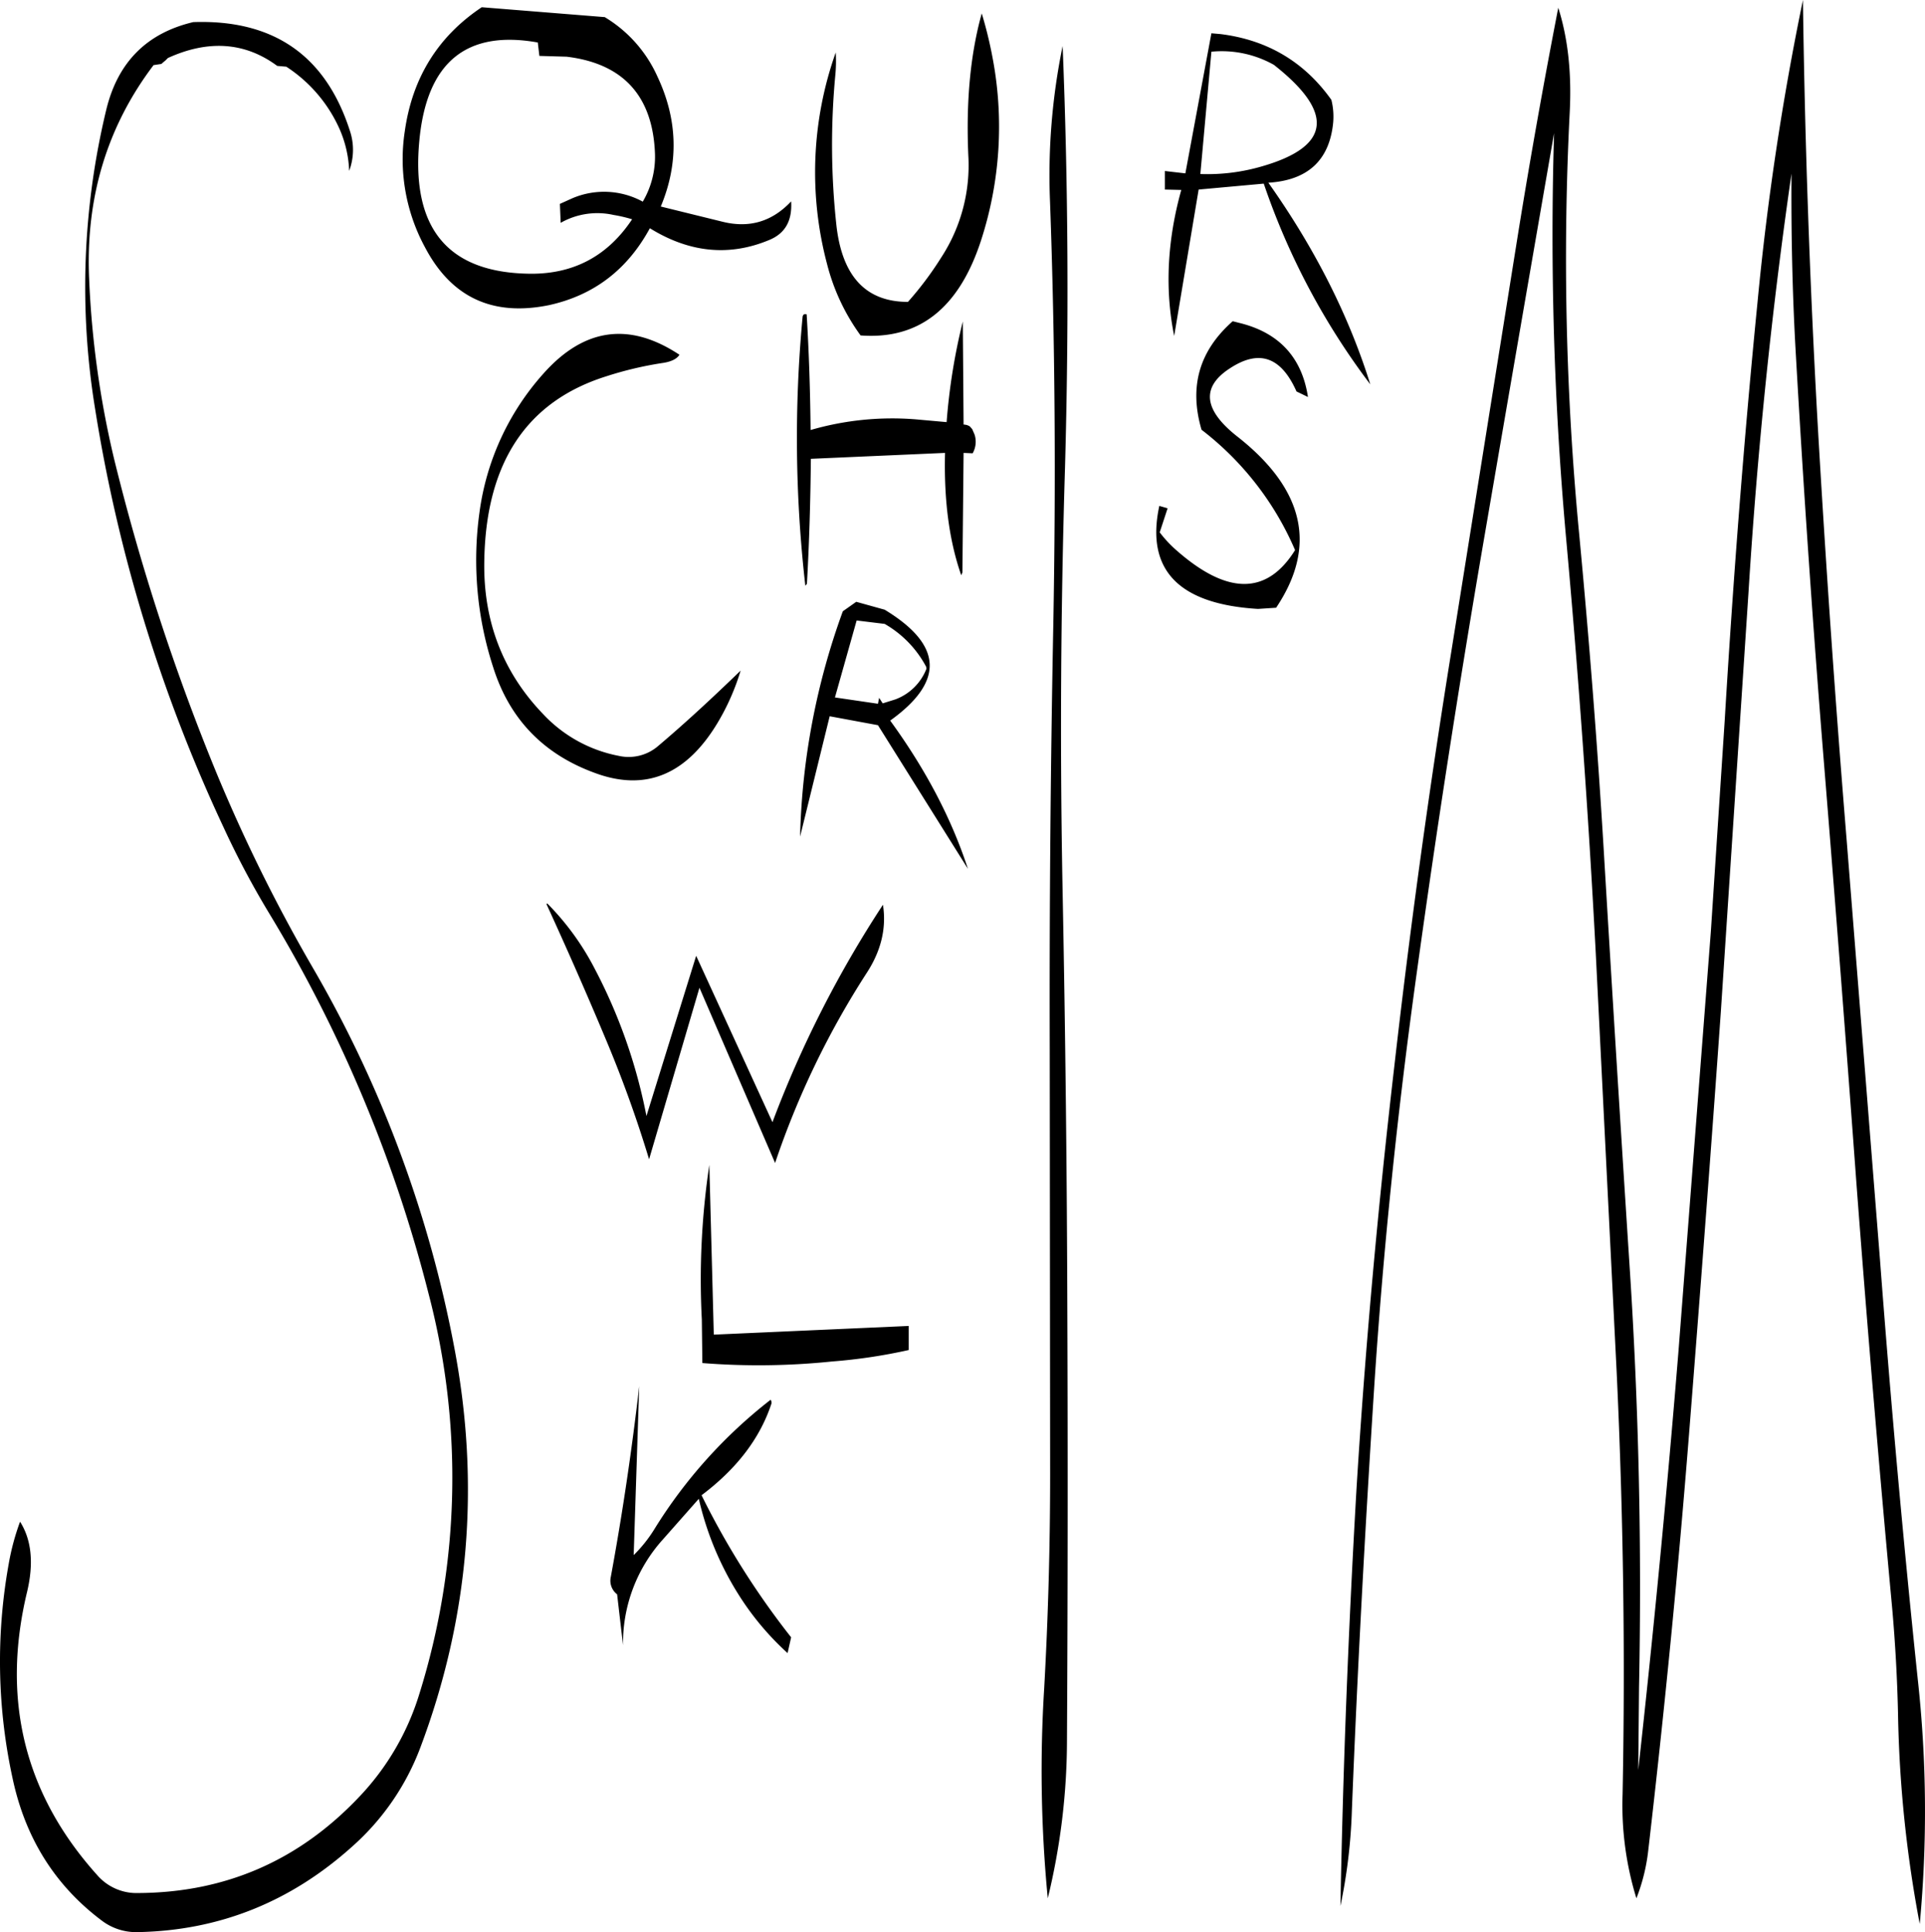 <svg id="Layer_1" data-name="Layer 1" xmlns="http://www.w3.org/2000/svg" viewBox="0 0 585.38 587.53"><defs><style>.cls-1{fill-rule:evenodd;}</style></defs><path class="cls-1" d="M242.88,433.32a1.56,1.56,0,0,0-.24-1.2,149,149,0,0,0-35.28,39.24,41.72,41.72,0,0,1-6.36,8L202.68,428q-3.42,29.7-8.64,58a5.19,5.19,0,0,0,1.92,5.28l1.8,15.48a47.06,47.06,0,0,1,12.12-32.16l10.92-12.36a93.83,93.83,0,0,0,13.68,31.56,85.66,85.66,0,0,0,13.32,15.36l1.08-4.8a244.77,244.77,0,0,1-27.24-43.2C232.32,453.12,239.4,443.88,242.88,433.32Zm-21-12.36a217.11,217.11,0,0,0,39.48-.48A164.91,164.91,0,0,0,284.64,417v-7.32l-59.28,2.64L224,360.72a234.75,234.75,0,0,0-2.28,47ZM174.48,281.4c5.88,12.84,11.88,26.4,17.76,40.44A371.55,371.55,0,0,1,205.68,359L221,306.84l23,53.28a258.07,258.07,0,0,1,28-58c4.32-6.72,5.88-13.56,4.8-20.52a335.92,335.92,0,0,0-33.6,66.12L220,297.12l-15.12,48.72A162.41,162.41,0,0,0,189.12,301a80.75,80.75,0,0,0-14.4-19.8ZM111.12,44.76a34.81,34.81,0,0,1,3.36,13.68,18.18,18.18,0,0,0,.24-12.12q-11-34.38-47.64-33.12C52.8,16.56,44,25.56,40.56,40.08a229.8,229.8,0,0,0-3.36,90.6,475.6,475.6,0,0,0,39,127.2,264.11,264.11,0,0,0,14,26.4,424.84,424.84,0,0,1,48.48,115.8,220.41,220.41,0,0,1-2.88,121.56,78.72,78.72,0,0,1-18.12,31.08C99.24,572.28,76.8,582,50.28,582.12A15.8,15.8,0,0,1,37.8,576.6C15.72,552,8.64,523.2,16.56,490.44q3.06-13-2.16-21.24a73.35,73.35,0,0,0-3.48,13,167.05,167.05,0,0,0,1.2,65q5.76,27.18,27,43.2A17.28,17.28,0,0,0,50.28,594q37.08-.72,65.28-26.16A75.85,75.85,0,0,0,136.08,538q22.32-59.22,10.32-122A364,364,0,0,0,103.68,301.2,497.39,497.39,0,0,1,74,241.2a672.17,672.17,0,0,1-31-95.16A287.55,287.55,0,0,1,35.4,91.2Q33.78,54.3,55,26.28l2.4-.36.24-.24,1-.84.72-.72c12.36-5.64,23.52-4.8,33.24,2.4l2.76.24A43.92,43.92,0,0,1,111.12,44.76ZM264.6,192.36a214.7,214.7,0,0,0-13,68.52l9-36.6L275.28,227l27.36,43.68C297.72,255.6,289.92,240.6,279,225.6c16.56-11.88,16-23-1.68-33.72l-8.64-2.4Zm12.72,3.84a32.68,32.68,0,0,1,12.6,13l.12.6a16.21,16.21,0,0,1-9.48,9.36l-3.84,1.2-1.08-1.68-.36,1.8-13.08-1.92,6.6-23.4Zm-67.68-79.32c2.64-.36,4.44-1.2,5.28-2.52q-22.86-15.12-41.4,5.76a78.9,78.9,0,0,0-19.44,42.36,105.28,105.28,0,0,0,4.2,46.92q7.38,23.4,30.6,32c15.48,5.88,28,.84,37.56-15a70.36,70.36,0,0,0,7.08-16c-8.28,8-16.56,15.72-25.08,22.92a13.71,13.71,0,0,1-12,3,42.4,42.4,0,0,1-23-12.72c-12.12-12.6-18.12-28-17.88-46.08q.54-45.18,37.2-56.64A108.84,108.84,0,0,1,209.64,116.88Zm42.72-14a395.1,395.1,0,0,0,.84,81.72l.48-.6c.72-12.72,1.08-25.44,1.2-38l40.8-1.8c-.36,14.16,1.2,26.52,4.92,37.2l.36-.84.36-36.36,2.76.12a7.15,7.15,0,0,0,.6-5.64l-.72-1.68-.72-.84a4.26,4.26,0,0,0-1.08-.48l-.84-.12-.24-31.32a185.23,185.23,0,0,0-4.92,30.6l-9.36-.84a89,89,0,0,0-32,3.24c-.12-11.64-.48-23.4-1.2-35.16C252.84,101.88,252.48,102.12,252.36,102.84Zm-60.24-91.2-37.32-3c-13.32,8.88-21.12,21.48-23.4,37.68a56.16,56.16,0,0,0,6.12,35.28c8,15.24,20.52,21.12,37.68,17.64,13.68-3,23.88-10.8,30.72-23.4,12,7.44,24.12,8.64,36.24,3.6,4.92-2,7.08-5.88,6.72-11.76-5.76,6.12-12.6,8.16-20.64,6.24l-19-4.68c5.52-13.2,5.16-26.4-1-39.48A40.3,40.3,0,0,0,192.12,11.64ZM207.48,53.4a26.93,26.93,0,0,1-3.72,14.4,24.57,24.57,0,0,0-21.48-1l-3.72,1.68.24,5.76a22.56,22.56,0,0,1,16.08-2.4,42.89,42.89,0,0,1,5.64,1.32q-11,16.56-30.6,16.56-38-.18-34.08-40.68,3.42-35.46,36-29.64l.48,4.08,8.28.24C197.88,25.8,206.88,35.76,207.48,53.4ZM327.6,67.68c1.56,42.72,1.8,85.68,1,129-.84,43.08-1.2,86-1.08,129.12l.12,129c0,21.72-.6,43.32-1.8,64.92a402.84,402.84,0,0,0,1.08,64A203.89,203.89,0,0,0,332.76,536q.36-64.26.12-129.12-.18-64.62-1.44-129c-.84-43.08-.6-86,.72-129.12,1.2-42.84,1-85.68-.72-128.28A194.76,194.76,0,0,0,327.6,67.68ZM294.48,84.84A100.69,100.69,0,0,1,284.4,98.28c-12.72,0-19.92-7.68-21.72-23a226.14,226.14,0,0,1-.36-46,43.41,43.41,0,0,0,.12-6.84,108.91,108.91,0,0,0-2.64,64.32A63.31,63.31,0,0,0,270,108.48c17.64,1.32,29.76-8.16,36.48-28.44a111.93,111.93,0,0,0,3.6-56.28,124.55,124.55,0,0,0-3.24-13.2c-3.48,12.48-4.8,26.88-4.08,43.2A51.3,51.3,0,0,1,294.48,84.84ZM373.32,59.4l3.36-37.2a32.36,32.36,0,0,1,19,4Q423.36,47.94,392.28,57A59.23,59.23,0,0,1,373.32,59.4Zm9.84,44.76c-10.2,9-13.32,19.92-9.48,33a91.61,91.61,0,0,1,28.44,36.6q-12.78,20.52-36,.12a36.64,36.64,0,0,1-5.16-5.52l2.4-7.32-2.52-.72c-4.2,19.44,5.88,29.88,30,31.32l5.52-.36q18.72-27.9-11.52-51.84c-10.68-8.28-11.4-15.36-2.28-21.12,8.76-5.64,15.36-3.24,20,7.2l3.48,1.68c-1.8-11.88-8.64-19.44-20.52-22.44Zm30-67.32c-8.28-11.64-19.56-18.24-33.72-20l-2.76-.24-7.92,42.6-6.24-.72v5.64l5,.12c-4.32,15.48-5,30.36-2.16,44.4l7.44-44.52,19.8-1.8A216.4,216.4,0,0,0,425,123.36c-6.48-20.76-16.8-41.28-31-61.32,11.88-.72,18.48-6.72,19.68-18A20.94,20.94,0,0,0,413.16,36.84Zm129.6,61.44c-4.2,42.36-7.44,84.84-10,127.44l-4.2,64-9.84,127.56q-5.22,64.08-12.24,127.44l.24-25.2Q508,455.22,503.88,392q-4.14-63.9-7.92-127.44c-1.92-32-4.44-63.84-7.44-95.64a878.22,878.22,0,0,1-2.88-128.28c.6-11.76-.48-22.32-3.48-31.8q-6.48,33.3-12,67.32l-20.4,127.68q-10.26,63.54-17.52,127.44c-4.92,42.36-8.76,84.72-11.4,127.32q-3.78,65.16-4.92,127.44a167,167,0,0,0,3.48-29.16c1.68-42.6,4-85.2,6.72-127.56,2.76-42.84,7.2-85.32,13.08-127.56q8.82-63.72,19.68-127.32,11-64.08,22-127.44A1029.18,1029.18,0,0,0,484.44,169q5.76,63.36,9.12,127.32l6.36,127.44c2,42.6,2.64,85.44,1.8,128.28a96.07,96.07,0,0,0,4.2,31.68,57.22,57.22,0,0,0,3.6-14.52c4.92-42.36,9.12-85,12.48-127.56s6.6-85.08,9.6-127.56L540,186.72q4-64.62,13.08-127.44c-.12,17.64.24,35.28,1.2,52.8q3.6,63.72,8.76,127.44T572.88,367c3.24,42.84,6.84,85.68,10.8,128.28q1.44,16.2,1.8,32.4a375.81,375.81,0,0,0,6.6,63.84,367.84,367.84,0,0,0-.6-74.4Q584.82,453.54,580,389.64L569.88,262.2q-5.22-63.72-8.88-127.56Q557.4,70,556.56,6.48A852.72,852.72,0,0,0,542.76,98.28Z" transform="translate(-8.3 -6.48)"/></svg>